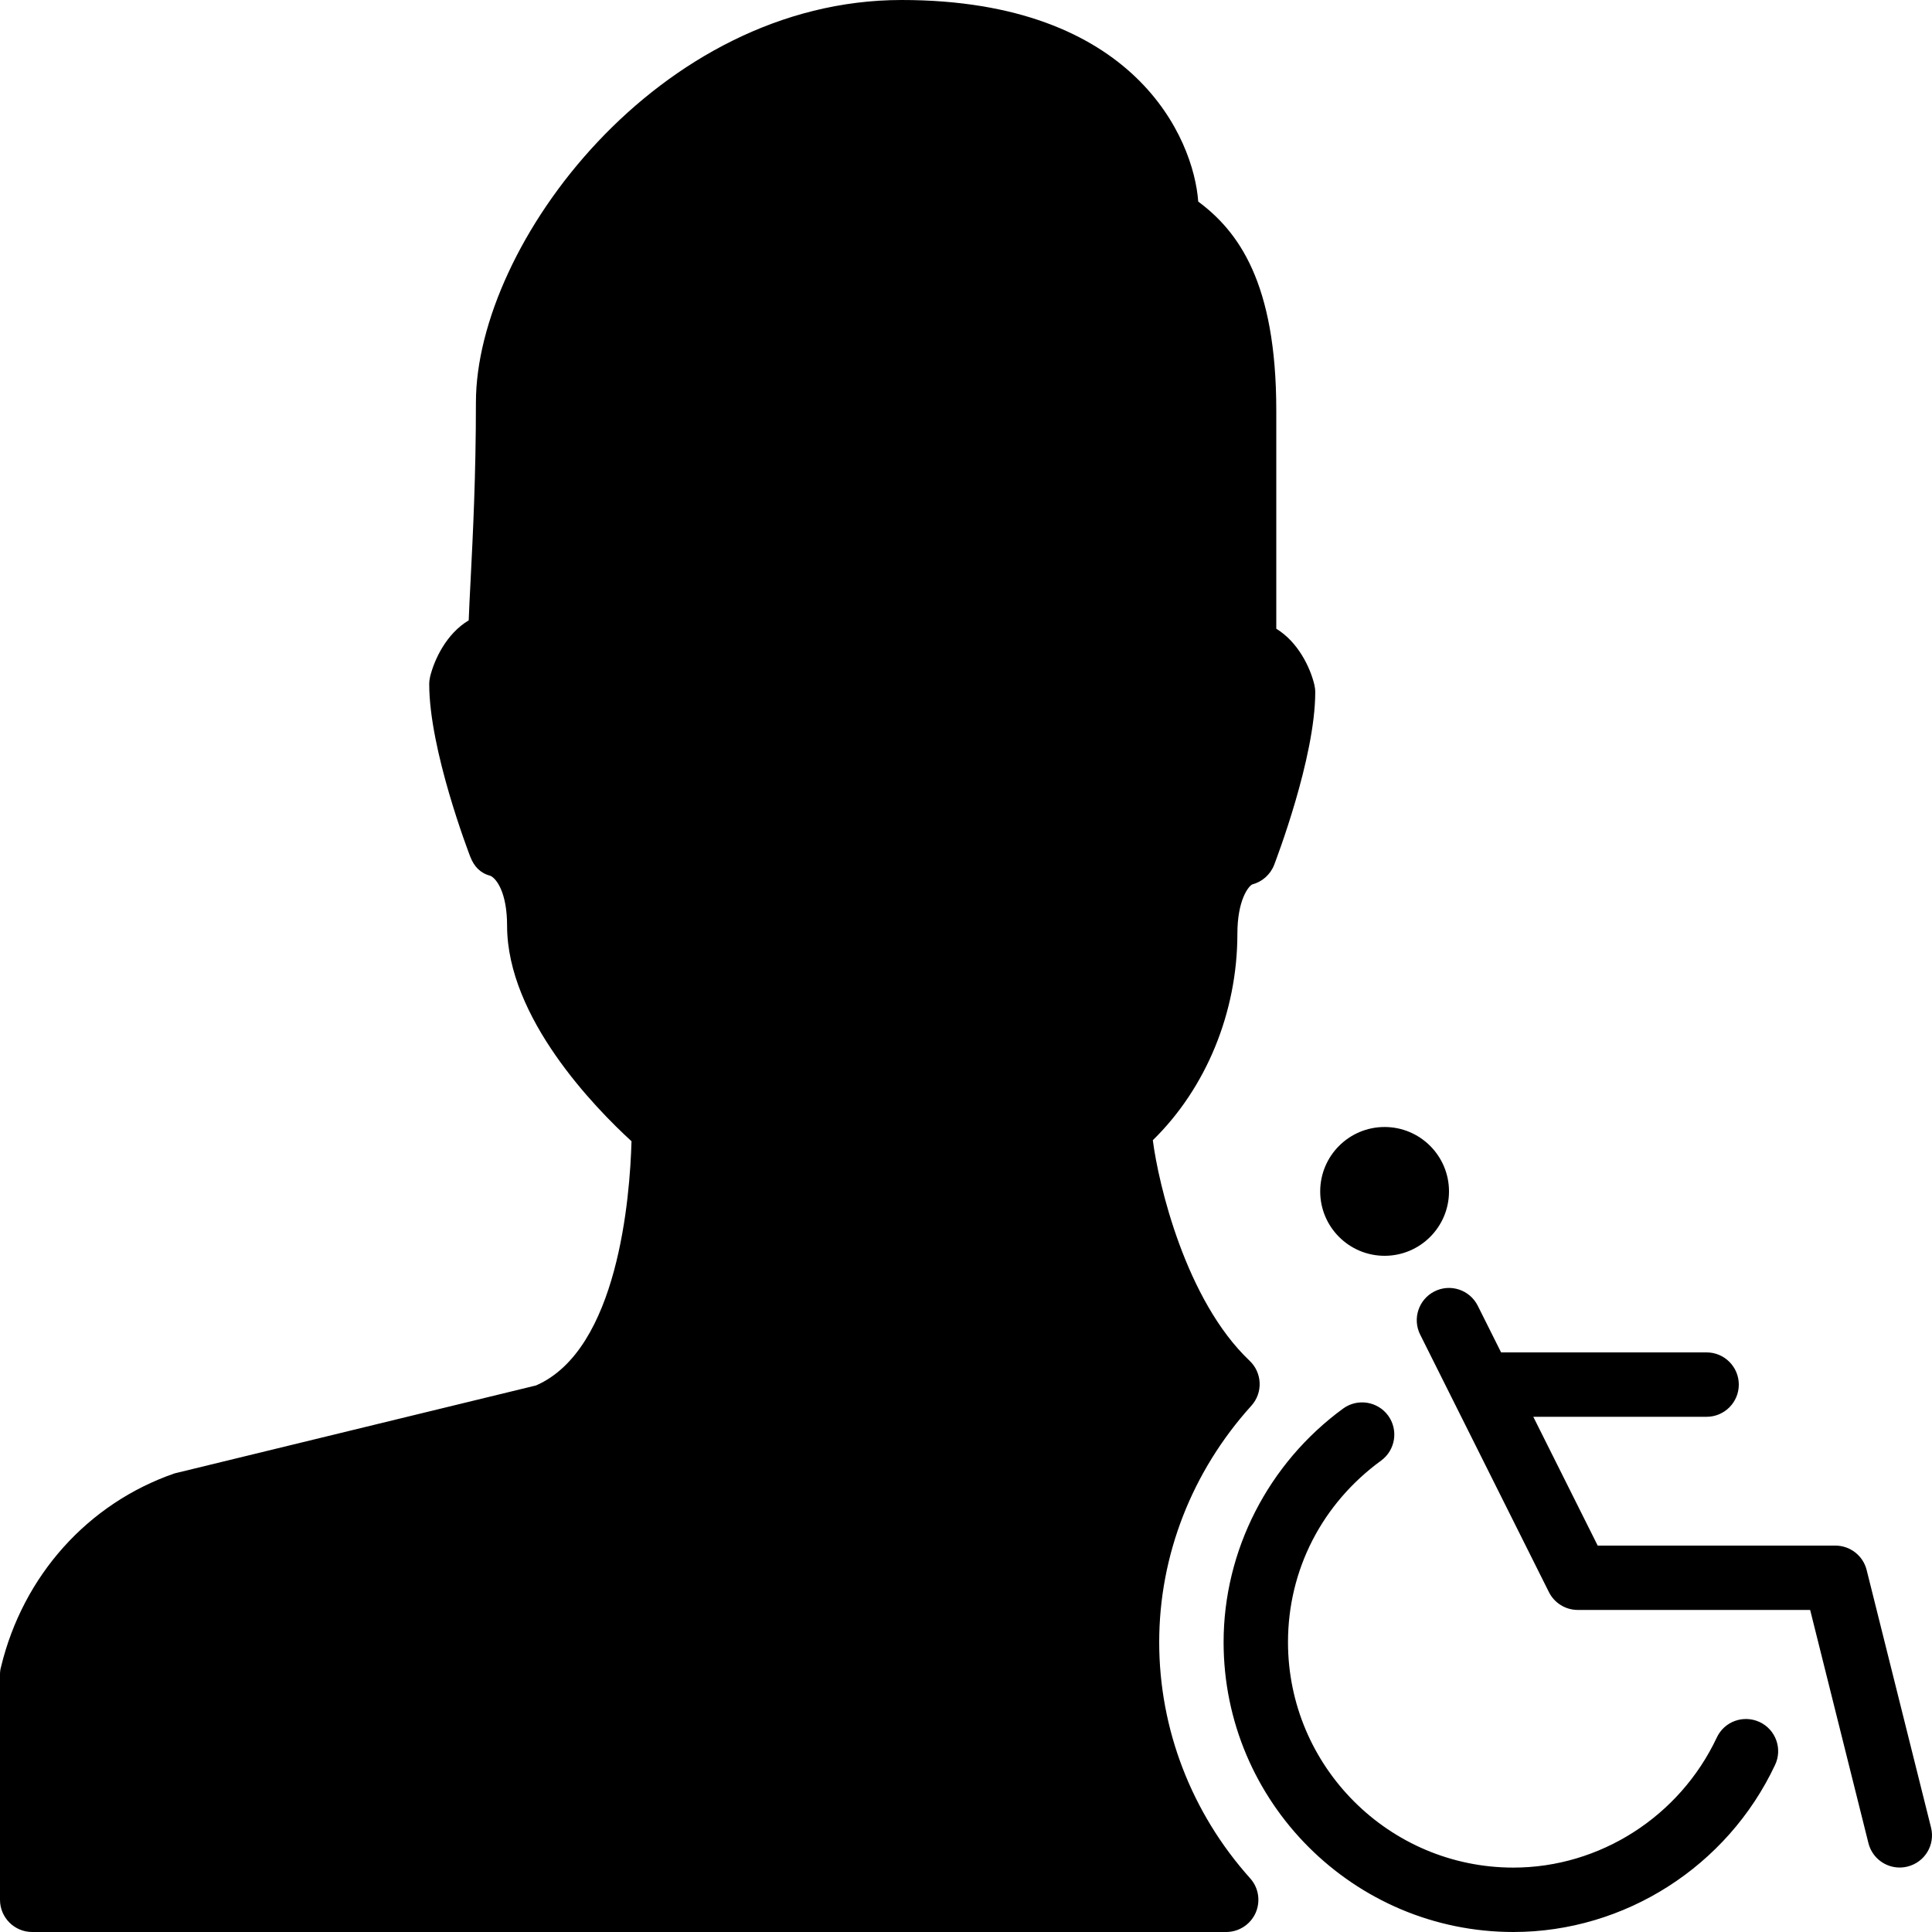 <?xml version="1.0" encoding="iso-8859-1"?>
<!-- Generator: Adobe Illustrator 19.0.0, SVG Export Plug-In . SVG Version: 6.00 Build 0)  -->
<svg version="1.1" id="Layer_1" xmlns="http://www.w3.org/2000/svg" xmlns:xlink="http://www.w3.org/1999/xlink" x="0px" y="0px"
	 viewBox="0 0 30 30" style="enable-background:new 0 0 30 30;" xml:space="preserve">
<g>
	<g>
		<path d="M29.985,28.378l-1-4C28.929,24.156,28.729,24,28.5,24h-3.691l-1-2H26.5c0.276,0,0.5-0.224,0.5-0.5S26.776,21,26.5,21
			h-3.191l-0.362-0.724c-0.124-0.247-0.423-0.348-0.671-0.224c-0.247,0.124-0.347,0.424-0.224,0.671l2,4
			c0.085,0.169,0.258,0.276,0.447,0.276h3.609l0.905,3.621c0.057,0.228,0.261,0.379,0.485,0.379c0.04,0,0.081-0.005,0.121-0.015
			C29.89,28.917,30.052,28.646,29.985,28.378z M21.5,19.5c0.552,0,1-0.448,1-1s-0.448-1-1-1s-1,0.448-1,1S20.948,19.5,21.5,19.5z
			 M18,25.5c0-1.348,0.508-2.651,1.431-3.672c0.182-0.201,0.17-0.511-0.027-0.698c-0.992-0.939-1.417-2.748-1.503-3.425
			c0.826-0.807,1.313-1.984,1.313-3.205c0-0.523,0.171-0.736,0.229-0.766c0.156-0.041,0.283-0.153,0.342-0.304
			c0.025-0.067,0.638-1.661,0.638-2.681c0-0.04-0.005-0.079-0.014-0.118c-0.064-0.265-0.25-0.66-0.591-0.868V6.373
			c0-1.992-0.593-2.782-1.212-3.243C18.536,2.156,17.626,0,14,0c-3.771,0-6.61,3.791-6.61,6.25c0,1.134-0.047,2.056-0.081,2.729
			C7.296,9.226,7.285,9.445,7.278,9.633c-0.346,0.206-0.533,0.606-0.599,0.873c-0.009,0.039-0.014,0.078-0.014,0.118
			c0,1.02,0.612,2.613,0.638,2.681c0.059,0.15,0.154,0.253,0.311,0.294c0.09,0.039,0.26,0.252,0.26,0.775
			c0,1.43,1.367,2.83,1.932,3.347c-0.024,0.867-0.208,3.236-1.482,3.792L2.71,22.879c-1.345,0.465-2.352,1.587-2.694,3.004
			C0.005,25.921,0,25.96,0,26v3.5C0,29.776,0.224,30,0.5,30h18.54c0.197,0,0.376-0.116,0.457-0.296
			c0.08-0.181,0.047-0.392-0.085-0.538C18.502,28.151,18,26.849,18,25.5z M27.324,26.74c-0.252-0.117-0.548-0.01-0.665,0.239
			C26.082,28.206,24.843,29,23.5,29c-1.93,0-3.5-1.57-3.5-3.5c0-1.122,0.527-2.15,1.446-2.82c0.223-0.163,0.271-0.476,0.109-0.699
			c-0.164-0.223-0.477-0.271-0.699-0.109C19.694,22.721,19,24.076,19,25.5c0,2.481,2.019,4.5,4.5,4.5
			c1.729,0,3.323-1.019,4.063-2.594C27.682,27.156,27.574,26.857,27.324,26.74z"/>
	</g>
</g>
</svg>
